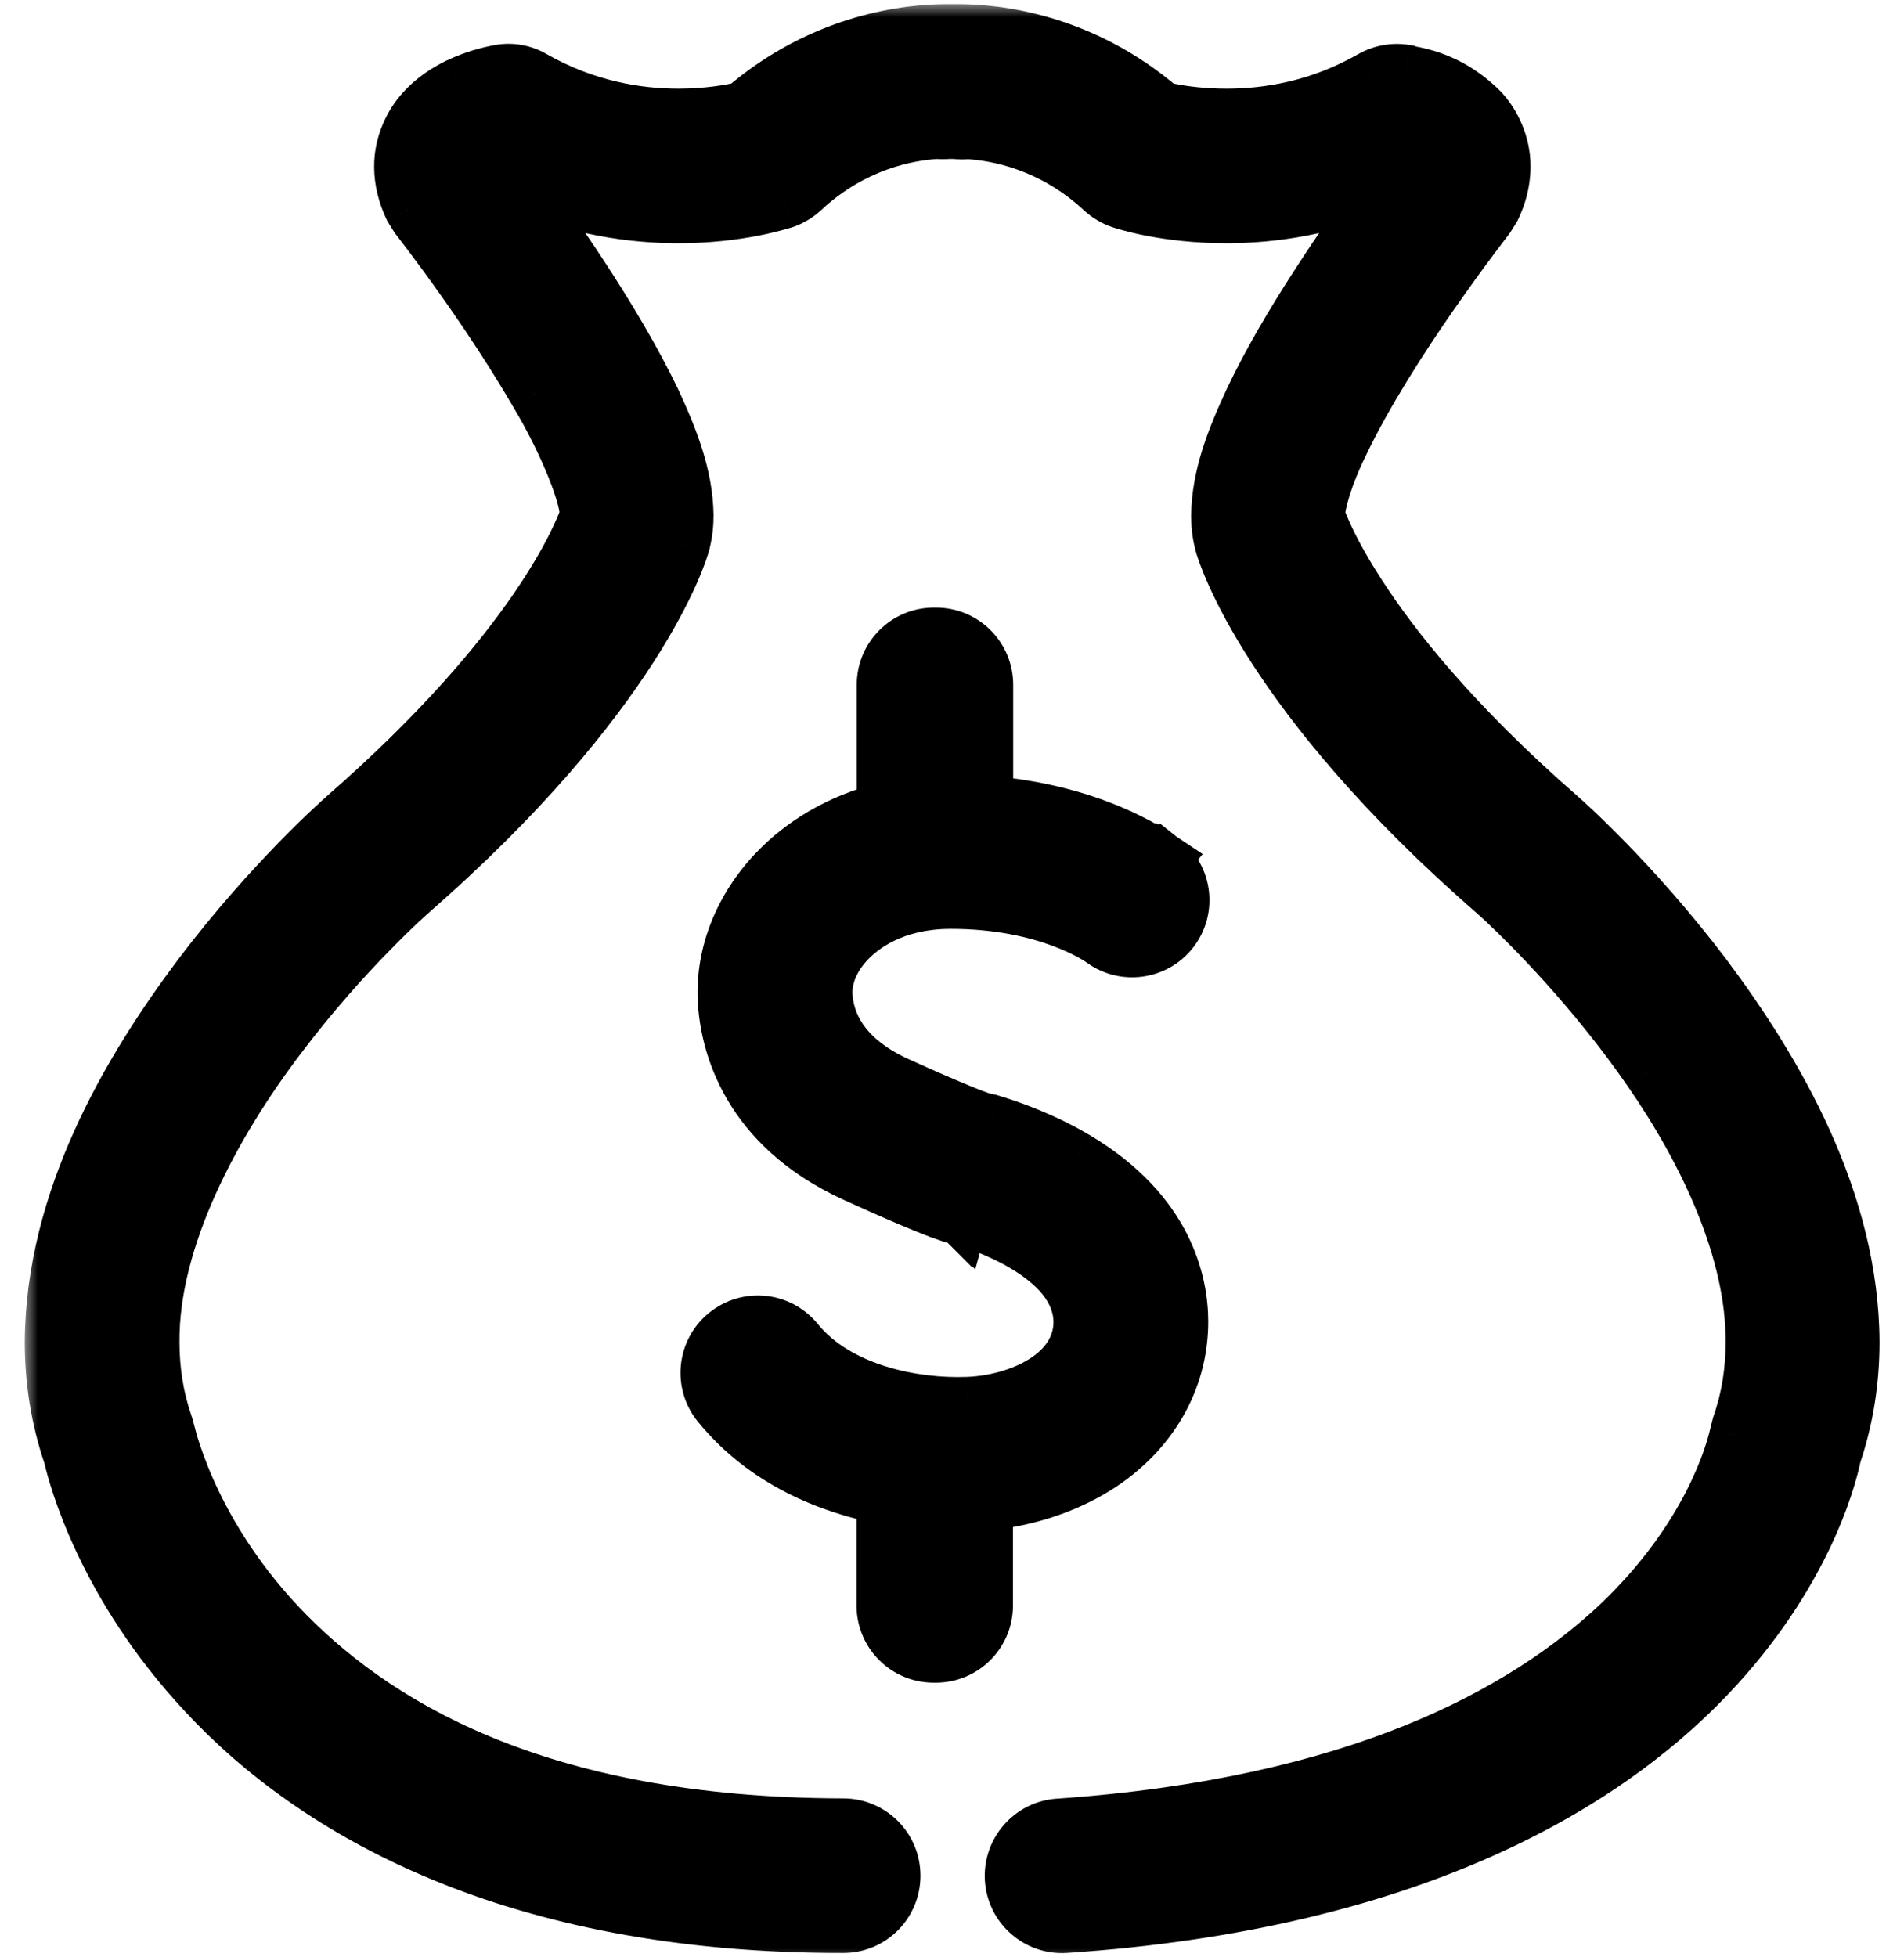 <svg fill="none" height="74" viewBox="0 0 72 74" width="72" xmlns="http://www.w3.org/2000/svg">
    <mask fill="black" height="74" id="path-1-outside-1_619_3" maskUnits="userSpaceOnUse"
        width="71" x="0.936" y="0.157">
        <rect fill="white" height="74" width="71" x="0.936" y="0.157" />
        <path
            d="M44.017 32.516L43.944 32.468L42.759 34.085L44.017 32.516ZM36.369 46.065L36.417 45.889L36.353 46.065C36.361 46.057 36.361 46.057 36.369 46.065ZM44.689 49.965C44.689 48.531 44.169 45.833 40.685 43.767C39.412 43.014 38.147 42.581 37.482 42.381H37.474C37.458 42.381 37.45 42.373 37.442 42.373C37.338 42.341 37.226 42.317 37.114 42.293C36.906 42.221 36.121 41.941 33.935 40.948C31.797 39.971 31.284 38.586 31.236 37.601C31.204 36.928 31.516 36.199 32.093 35.591C32.614 35.046 33.799 34.125 35.929 34.117C39.62 34.109 41.59 35.519 41.67 35.575C42.495 36.183 43.664 36.039 44.313 35.23C44.977 34.406 44.841 33.188 44.017 32.532L42.751 34.109L42.759 34.101L43.944 32.484C43.528 32.179 41.246 30.634 37.314 30.329V25.893C37.314 24.828 36.457 23.971 35.392 23.971H35.32C34.255 23.971 33.398 24.828 33.398 25.893V30.594C31.717 31.026 30.323 31.867 29.298 32.948C28.001 34.317 27.304 36.055 27.384 37.793C27.464 39.466 28.257 42.597 32.325 44.455C34.736 45.552 35.688 45.905 36.081 46.017C36.225 46.057 36.289 46.065 36.321 46.073L36.577 44.327V44.319L36.321 46.073C36.329 46.073 36.337 46.073 36.345 46.081L36.409 45.905L36.449 45.793L36.369 46.081C36.529 46.129 37.65 46.449 38.723 47.09C39.804 47.73 40.837 48.683 40.837 49.981C40.837 50.966 40.261 51.718 39.444 52.231C38.627 52.743 37.554 53.024 36.569 53.056C34.599 53.128 31.709 52.599 30.147 50.685C29.474 49.861 28.265 49.74 27.44 50.413C26.616 51.086 26.495 52.295 27.168 53.12C28.93 55.282 31.372 56.227 33.39 56.627V60.695C33.39 61.76 34.247 62.617 35.312 62.617H35.384C36.449 62.617 37.306 61.76 37.306 60.695V56.859C38.819 56.715 40.285 56.235 41.478 55.49C43.528 54.201 44.689 52.191 44.689 49.965ZM64.501 36.896C61.778 33.292 59.103 30.946 59.039 30.89L59.031 30.882C54.987 27.359 52.673 24.428 51.384 22.418C50.735 21.417 50.343 20.64 50.119 20.144C50.006 19.895 49.934 19.711 49.894 19.607C49.886 19.583 49.878 19.567 49.87 19.551V19.479C49.846 19.111 50.151 17.997 50.751 16.788C51.624 14.947 53.017 12.768 54.187 11.095C55.356 9.413 56.277 8.244 56.277 8.236L56.501 7.876C56.733 7.395 56.877 6.859 56.877 6.306C56.885 5.449 56.501 4.664 56.06 4.184C54.699 2.799 53.29 2.775 53.138 2.687C52.697 2.614 52.257 2.695 51.864 2.911C49.87 4.056 47.916 4.352 46.379 4.352C45.506 4.352 44.777 4.256 44.281 4.16C44.137 4.136 44.017 4.104 43.92 4.08C40.902 1.485 37.658 1.157 36.233 1.157H35.801C34.375 1.157 31.132 1.485 28.113 4.08C27.657 4.192 26.768 4.352 25.655 4.352C24.117 4.352 22.163 4.048 20.169 2.911C19.785 2.687 19.337 2.606 18.896 2.687C18.792 2.711 18.127 2.807 17.302 3.199C16.886 3.407 16.414 3.688 15.973 4.176C15.533 4.656 15.14 5.441 15.148 6.298C15.148 6.851 15.293 7.387 15.525 7.876L15.749 8.236C15.749 8.236 16.149 8.748 16.774 9.597C17.711 10.87 19.112 12.88 20.257 14.858C21.419 16.788 22.219 18.878 22.155 19.471V19.543C21.963 20.087 20.29 24.516 12.994 30.874L12.986 30.882C12.922 30.938 10.248 33.284 7.525 36.888C4.818 40.499 1.968 45.36 1.936 50.733C1.936 52.159 2.152 53.608 2.64 55.042C2.832 55.874 3.913 59.934 7.733 64.026C11.897 68.511 19.385 72.851 31.885 72.835C32.95 72.835 33.807 71.978 33.807 70.913C33.807 69.848 32.95 68.991 31.885 68.991C20.241 68.967 14.035 65.115 10.544 61.408C8.798 59.542 7.749 57.684 7.141 56.307C6.836 55.618 6.644 55.05 6.524 54.673C6.468 54.481 6.428 54.337 6.404 54.249C6.38 54.161 6.38 54.153 6.38 54.153L6.308 53.889C5.947 52.855 5.787 51.815 5.787 50.741C5.755 46.826 8.102 42.485 10.592 39.21C11.825 37.577 13.074 36.199 14.011 35.246C14.476 34.766 14.86 34.398 15.132 34.141C15.397 33.893 15.533 33.781 15.533 33.773L15.525 33.781C24.093 26.31 25.751 20.928 25.847 20.56L25.863 20.496C25.951 20.144 25.983 19.807 25.983 19.479C25.959 17.982 25.414 16.604 24.734 15.131C23.228 12 20.794 8.58 19.553 6.907C21.787 7.908 23.933 8.196 25.647 8.196C27.969 8.196 29.523 7.675 29.667 7.635C29.923 7.547 30.163 7.403 30.363 7.219C32.269 5.441 34.343 5.073 35.432 5.009C35.576 5.025 35.728 5.025 35.881 5.009C35.897 5.009 35.937 5.001 36.017 5.001C36.049 5.001 36.073 5.001 36.097 5.009C36.129 5.009 36.145 5.009 36.153 5.017C36.305 5.033 36.457 5.033 36.601 5.017C37.69 5.081 39.764 5.449 41.67 7.219C41.87 7.403 42.111 7.547 42.367 7.635C42.503 7.683 44.057 8.196 46.379 8.196C48.085 8.196 50.231 7.908 52.465 6.907C51.792 7.812 50.775 9.229 49.75 10.822C48.869 12.184 47.98 13.681 47.292 15.139C46.611 16.612 46.067 17.982 46.043 19.487C46.043 19.815 46.075 20.152 46.163 20.504L46.179 20.568C46.275 20.928 47.932 26.318 56.525 33.789L56.517 33.781C56.517 33.781 56.645 33.893 56.917 34.149C57.846 35.022 60.248 37.416 62.37 40.491C64.501 43.566 66.278 47.322 66.254 50.749C66.254 51.822 66.094 52.864 65.734 53.897L65.654 54.217L65.638 54.281C65.51 54.833 64.669 58.101 61.161 61.416C57.622 64.723 51.376 68.215 40.029 68.999C38.972 69.071 38.171 69.992 38.243 71.049C38.315 72.106 39.236 72.907 40.293 72.835C53.121 71.97 60.505 67.67 64.581 63.41C68.256 59.566 69.209 55.882 69.385 55.018C69.866 53.592 70.074 52.151 70.074 50.741C70.05 45.368 67.199 40.507 64.501 36.896Z" />
    </mask>
    <path
        d="M44.017 32.516L43.944 32.468L42.759 34.085L44.017 32.516ZM36.369 46.065L36.417 45.889L36.353 46.065C36.361 46.057 36.361 46.057 36.369 46.065ZM44.689 49.965C44.689 48.531 44.169 45.833 40.685 43.767C39.412 43.014 38.147 42.581 37.482 42.381H37.474C37.458 42.381 37.45 42.373 37.442 42.373C37.338 42.341 37.226 42.317 37.114 42.293C36.906 42.221 36.121 41.941 33.935 40.948C31.797 39.971 31.284 38.586 31.236 37.601C31.204 36.928 31.516 36.199 32.093 35.591C32.614 35.046 33.799 34.125 35.929 34.117C39.62 34.109 41.59 35.519 41.67 35.575C42.495 36.183 43.664 36.039 44.313 35.23C44.977 34.406 44.841 33.188 44.017 32.532L42.751 34.109L42.759 34.101L43.944 32.484C43.528 32.179 41.246 30.634 37.314 30.329V25.893C37.314 24.828 36.457 23.971 35.392 23.971H35.32C34.255 23.971 33.398 24.828 33.398 25.893V30.594C31.717 31.026 30.323 31.867 29.298 32.948C28.001 34.317 27.304 36.055 27.384 37.793C27.464 39.466 28.257 42.597 32.325 44.455C34.736 45.552 35.688 45.905 36.081 46.017C36.225 46.057 36.289 46.065 36.321 46.073L36.577 44.327V44.319L36.321 46.073C36.329 46.073 36.337 46.073 36.345 46.081L36.409 45.905L36.449 45.793L36.369 46.081C36.529 46.129 37.65 46.449 38.723 47.09C39.804 47.73 40.837 48.683 40.837 49.981C40.837 50.966 40.261 51.718 39.444 52.231C38.627 52.743 37.554 53.024 36.569 53.056C34.599 53.128 31.709 52.599 30.147 50.685C29.474 49.861 28.265 49.74 27.44 50.413C26.616 51.086 26.495 52.295 27.168 53.12C28.93 55.282 31.372 56.227 33.39 56.627V60.695C33.39 61.76 34.247 62.617 35.312 62.617H35.384C36.449 62.617 37.306 61.76 37.306 60.695V56.859C38.819 56.715 40.285 56.235 41.478 55.49C43.528 54.201 44.689 52.191 44.689 49.965ZM64.501 36.896C61.778 33.292 59.103 30.946 59.039 30.89L59.031 30.882C54.987 27.359 52.673 24.428 51.384 22.418C50.735 21.417 50.343 20.64 50.119 20.144C50.006 19.895 49.934 19.711 49.894 19.607C49.886 19.583 49.878 19.567 49.87 19.551V19.479C49.846 19.111 50.151 17.997 50.751 16.788C51.624 14.947 53.017 12.768 54.187 11.095C55.356 9.413 56.277 8.244 56.277 8.236L56.501 7.876C56.733 7.395 56.877 6.859 56.877 6.306C56.885 5.449 56.501 4.664 56.06 4.184C54.699 2.799 53.29 2.775 53.138 2.687C52.697 2.614 52.257 2.695 51.864 2.911C49.87 4.056 47.916 4.352 46.379 4.352C45.506 4.352 44.777 4.256 44.281 4.16C44.137 4.136 44.017 4.104 43.92 4.08C40.902 1.485 37.658 1.157 36.233 1.157H35.801C34.375 1.157 31.132 1.485 28.113 4.08C27.657 4.192 26.768 4.352 25.655 4.352C24.117 4.352 22.163 4.048 20.169 2.911C19.785 2.687 19.337 2.606 18.896 2.687C18.792 2.711 18.127 2.807 17.302 3.199C16.886 3.407 16.414 3.688 15.973 4.176C15.533 4.656 15.14 5.441 15.148 6.298C15.148 6.851 15.293 7.387 15.525 7.876L15.749 8.236C15.749 8.236 16.149 8.748 16.774 9.597C17.711 10.87 19.112 12.88 20.257 14.858C21.419 16.788 22.219 18.878 22.155 19.471V19.543C21.963 20.087 20.29 24.516 12.994 30.874L12.986 30.882C12.922 30.938 10.248 33.284 7.525 36.888C4.818 40.499 1.968 45.36 1.936 50.733C1.936 52.159 2.152 53.608 2.64 55.042C2.832 55.874 3.913 59.934 7.733 64.026C11.897 68.511 19.385 72.851 31.885 72.835C32.95 72.835 33.807 71.978 33.807 70.913C33.807 69.848 32.95 68.991 31.885 68.991C20.241 68.967 14.035 65.115 10.544 61.408C8.798 59.542 7.749 57.684 7.141 56.307C6.836 55.618 6.644 55.05 6.524 54.673C6.468 54.481 6.428 54.337 6.404 54.249C6.38 54.161 6.38 54.153 6.38 54.153L6.308 53.889C5.947 52.855 5.787 51.815 5.787 50.741C5.755 46.826 8.102 42.485 10.592 39.21C11.825 37.577 13.074 36.199 14.011 35.246C14.476 34.766 14.86 34.398 15.132 34.141C15.397 33.893 15.533 33.781 15.533 33.773L15.525 33.781C24.093 26.31 25.751 20.928 25.847 20.56L25.863 20.496C25.951 20.144 25.983 19.807 25.983 19.479C25.959 17.982 25.414 16.604 24.734 15.131C23.228 12 20.794 8.58 19.553 6.907C21.787 7.908 23.933 8.196 25.647 8.196C27.969 8.196 29.523 7.675 29.667 7.635C29.923 7.547 30.163 7.403 30.363 7.219C32.269 5.441 34.343 5.073 35.432 5.009C35.576 5.025 35.728 5.025 35.881 5.009C35.897 5.009 35.937 5.001 36.017 5.001C36.049 5.001 36.073 5.001 36.097 5.009C36.129 5.009 36.145 5.009 36.153 5.017C36.305 5.033 36.457 5.033 36.601 5.017C37.69 5.081 39.764 5.449 41.67 7.219C41.87 7.403 42.111 7.547 42.367 7.635C42.503 7.683 44.057 8.196 46.379 8.196C48.085 8.196 50.231 7.908 52.465 6.907C51.792 7.812 50.775 9.229 49.75 10.822C48.869 12.184 47.98 13.681 47.292 15.139C46.611 16.612 46.067 17.982 46.043 19.487C46.043 19.815 46.075 20.152 46.163 20.504L46.179 20.568C46.275 20.928 47.932 26.318 56.525 33.789L56.517 33.781C56.517 33.781 56.645 33.893 56.917 34.149C57.846 35.022 60.248 37.416 62.37 40.491C64.501 43.566 66.278 47.322 66.254 50.749C66.254 51.822 66.094 52.864 65.734 53.897L65.654 54.217L65.638 54.281C65.51 54.833 64.669 58.101 61.161 61.416C57.622 64.723 51.376 68.215 40.029 68.999C38.972 69.071 38.171 69.992 38.243 71.049C38.315 72.106 39.236 72.907 40.293 72.835C53.121 71.97 60.505 67.67 64.581 63.41C68.256 59.566 69.209 55.882 69.385 55.018C69.866 53.592 70.074 52.151 70.074 50.741C70.05 45.368 67.199 40.507 64.501 36.896Z"
        fill="black" />
    <path
        d="M44.017 32.516L44.797 33.141L45.479 32.289L44.571 31.684L44.017 32.516ZM43.944 32.468L44.499 31.636L43.703 31.105L43.138 31.877L43.944 32.468ZM42.759 34.085L41.953 33.494L43.54 34.71L42.759 34.085ZM36.369 46.065L35.662 46.772L36.88 47.99L37.334 46.328L36.369 46.065ZM36.417 45.889L37.382 46.152L35.477 45.547L36.417 45.889ZM36.353 46.065L35.413 45.723L37.06 46.772L36.353 46.065ZM40.685 43.767L41.196 42.907L41.194 42.906L40.685 43.767ZM37.482 42.381L37.771 41.424L37.63 41.381H37.482V42.381ZM37.442 42.373L37.148 43.329L37.292 43.373H37.442V42.373ZM37.114 42.293L36.787 43.238L36.844 43.258L36.904 43.271L37.114 42.293ZM33.935 40.948L33.519 41.857L33.521 41.858L33.935 40.948ZM31.236 37.601L30.237 37.648L30.237 37.649L31.236 37.601ZM32.093 35.591L31.37 34.9L31.367 34.903L32.093 35.591ZM35.929 34.117L35.926 33.117L35.925 33.117L35.929 34.117ZM41.67 35.575L42.264 34.77L42.254 34.763L42.244 34.755L41.67 35.575ZM44.313 35.23L43.534 34.603L43.533 34.605L44.313 35.23ZM44.017 32.532L44.639 31.749L43.86 31.129L43.236 31.906L44.017 32.532ZM42.751 34.109L41.971 33.483L43.458 34.816L42.751 34.109ZM42.759 34.101L43.466 34.808L43.521 34.754L43.566 34.692L42.759 34.101ZM43.944 32.484L44.751 33.075L45.343 32.267L44.535 31.676L43.944 32.484ZM37.314 30.329H36.314V31.255L37.237 31.326L37.314 30.329ZM33.398 30.594L33.647 31.562L34.398 31.369V30.594H33.398ZM29.298 32.948L28.573 32.26L28.572 32.26L29.298 32.948ZM27.384 37.793L26.385 37.839L26.386 37.841L27.384 37.793ZM32.325 44.455L31.91 45.365L31.911 45.365L32.325 44.455ZM36.081 46.017L35.806 46.978L35.813 46.98L36.081 46.017ZM36.321 46.073L36.079 47.043L36.198 47.073H36.321V46.073ZM36.577 44.327L37.567 44.472L37.577 44.4V44.327H36.577ZM36.577 44.319H37.577L35.588 44.175L36.577 44.319ZM36.345 46.081L35.638 46.788L36.748 47.898L37.285 46.423L36.345 46.081ZM36.409 45.905L37.349 46.246L37.351 46.241L36.409 45.905ZM36.449 45.793L37.413 46.06L35.508 45.456L36.449 45.793ZM36.369 46.081L35.406 45.813L35.143 46.757L36.082 47.039L36.369 46.081ZM38.723 47.09L38.211 47.949L38.214 47.95L38.723 47.09ZM36.569 53.056L36.537 52.056L36.533 52.056L36.569 53.056ZM30.147 50.685L29.372 51.317L29.372 51.318L30.147 50.685ZM27.168 53.12L27.943 52.488L27.943 52.488L27.168 53.12ZM33.39 56.627H34.39V55.806L33.585 55.646L33.39 56.627ZM37.306 56.859L37.211 55.864L36.306 55.95V56.859H37.306ZM41.478 55.49L42.008 56.338L42.011 56.337L41.478 55.49ZM64.501 36.896L65.302 36.297L65.299 36.293L64.501 36.896ZM59.039 30.89L58.332 31.597L58.356 31.621L58.381 31.643L59.039 30.89ZM59.031 30.882L59.738 30.175L59.714 30.151L59.688 30.128L59.031 30.882ZM51.384 22.418L52.225 21.878L52.223 21.874L51.384 22.418ZM50.118 20.144L51.03 19.732L50.118 20.144ZM49.894 19.607L48.946 19.923L48.953 19.945L48.961 19.966L49.894 19.607ZM49.87 19.551H48.87V19.787L48.976 19.998L49.87 19.551ZM49.87 19.479H50.87V19.446L50.868 19.414L49.87 19.479ZM50.751 16.788L51.647 17.233L51.651 17.225L51.655 17.216L50.751 16.788ZM54.187 11.095L55.006 11.667L55.008 11.666L54.187 11.095ZM56.277 8.236L55.428 7.708L55.277 7.95V8.236H56.277ZM56.501 7.876L57.35 8.404L57.378 8.359L57.401 8.311L56.501 7.876ZM56.877 6.306L55.877 6.297V6.306H56.877ZM56.06 4.184L56.797 3.508L56.786 3.495L56.774 3.483L56.06 4.184ZM53.138 2.687L53.639 1.821L53.48 1.729L53.299 1.7L53.138 2.687ZM51.864 2.911L51.382 2.035L51.374 2.039L51.366 2.044L51.864 2.911ZM44.281 4.16L44.471 3.178L44.458 3.176L44.445 3.174L44.281 4.16ZM43.92 4.08L43.269 4.838L43.448 4.993L43.678 5.05L43.92 4.08ZM28.113 4.08L28.352 5.051L28.584 4.994L28.765 4.838L28.113 4.08ZM20.169 2.911L19.665 3.775L19.674 3.779L20.169 2.911ZM18.896 2.687L18.717 1.703L18.694 1.707L18.671 1.712L18.896 2.687ZM17.302 3.199L16.873 2.296L16.864 2.3L16.855 2.305L17.302 3.199ZM15.973 4.176L16.71 4.852L16.716 4.846L15.973 4.176ZM15.148 6.298H16.148L16.148 6.289L15.148 6.298ZM15.525 7.876L14.622 8.305L14.646 8.356L14.676 8.404L15.525 7.876ZM15.749 8.236L14.9 8.764L14.928 8.81L14.961 8.852L15.749 8.236ZM16.774 9.597L15.969 10.19L16.774 9.597ZM20.257 14.858L19.392 15.359L19.396 15.367L19.401 15.374L20.257 14.858ZM22.155 19.471L21.161 19.363L21.155 19.417V19.471H22.155ZM22.155 19.543L23.098 19.876L23.155 19.714V19.543H22.155ZM12.994 30.874L12.337 30.12L12.312 30.143L12.287 30.167L12.994 30.874ZM12.986 30.882L13.645 31.635L13.67 31.613L13.693 31.589L12.986 30.882ZM7.525 36.888L6.727 36.285L6.725 36.288L7.525 36.888ZM1.936 50.733L0.936 50.727V50.733H1.936ZM2.64 55.042L3.615 54.817L3.603 54.767L3.587 54.719L2.64 55.042ZM7.733 64.026L8.466 63.346L8.464 63.344L7.733 64.026ZM31.885 72.835V71.835H31.884L31.885 72.835ZM31.885 68.991L31.883 69.991H31.885V68.991ZM10.544 61.408L9.814 62.091L9.816 62.093L10.544 61.408ZM6.524 54.673L5.564 54.953L5.568 54.965L5.571 54.977L6.524 54.673ZM6.38 54.153L7.38 54.153L7.38 54.019L7.345 53.89L6.38 54.153ZM6.308 53.889L7.273 53.625L7.263 53.592L7.252 53.559L6.308 53.889ZM5.787 50.741H6.787L6.787 50.733L5.787 50.741ZM10.592 39.21L11.388 39.816L11.39 39.813L10.592 39.21ZM14.011 35.246L14.724 35.947L14.73 35.941L14.011 35.246ZM15.132 34.141L14.448 33.412L14.447 33.413L15.132 34.141ZM15.533 33.773H16.533V31.359L14.826 33.066L15.533 33.773ZM15.525 33.781L14.818 33.074L16.182 34.535L15.525 33.781ZM25.847 20.56L26.814 20.812L26.817 20.802L25.847 20.56ZM25.863 20.496L24.893 20.253L24.893 20.253L25.863 20.496ZM25.983 19.479H26.983V19.471L26.983 19.463L25.983 19.479ZM24.734 15.131L25.642 14.711L25.638 14.704L25.635 14.697L24.734 15.131ZM19.553 6.907L19.962 5.994L16.471 4.43L18.75 7.502L19.553 6.907ZM29.667 7.635L29.934 8.599L29.963 8.591L29.992 8.581L29.667 7.635ZM30.363 7.219L31.04 7.955L31.045 7.95L30.363 7.219ZM35.432 5.009L35.543 4.015L35.458 4.006L35.373 4.011L35.432 5.009ZM35.881 5.009V4.009H35.828L35.776 4.014L35.881 5.009ZM36.097 5.009L35.781 5.957L35.935 6.009H36.097V5.009ZM36.153 5.017L35.446 5.724L35.696 5.974L36.048 6.011L36.153 5.017ZM36.601 5.017L36.66 4.019L36.575 4.014L36.491 4.023L36.601 5.017ZM41.67 7.219L40.99 7.952L40.993 7.955L41.67 7.219ZM42.367 7.635L42.7 6.692L42.692 6.69L42.367 7.635ZM52.465 6.907L53.267 7.503L55.554 4.427L52.056 5.994L52.465 6.907ZM49.75 10.822L50.59 11.366L50.591 11.363L49.75 10.822ZM47.292 15.139L46.388 14.711L46.384 14.719L47.292 15.139ZM46.043 19.487L45.043 19.471L45.043 19.479V19.487H46.043ZM46.163 20.504L47.133 20.261L47.133 20.261L46.163 20.504ZM46.179 20.568L45.209 20.811L45.211 20.818L45.212 20.826L46.179 20.568ZM56.525 33.789L55.869 34.544L57.232 33.082L56.525 33.789ZM56.517 33.781L57.175 33.028L55.81 34.488L56.517 33.781ZM56.917 34.149L56.232 34.877L56.232 34.878L56.917 34.149ZM62.37 40.491L61.547 41.059L61.548 41.061L62.37 40.491ZM66.254 50.749L65.254 50.742V50.749H66.254ZM65.734 53.897L64.79 53.567L64.775 53.61L64.764 53.654L65.734 53.897ZM65.654 54.217L66.624 54.459L66.624 54.459L65.654 54.217ZM65.638 54.281L64.668 54.038L64.665 54.047L64.663 54.055L65.638 54.281ZM61.161 61.416L61.844 62.147L61.848 62.143L61.161 61.416ZM40.029 68.999L40.097 69.997L40.098 69.997L40.029 68.999ZM40.293 72.835L40.226 71.837L40.225 71.837L40.293 72.835ZM64.581 63.41L65.303 64.101L65.303 64.101L64.581 63.41ZM69.385 55.018L68.438 54.698L68.418 54.757L68.406 54.818L69.385 55.018ZM70.074 50.741H71.074L71.074 50.737L70.074 50.741ZM44.571 31.684L44.499 31.636L43.39 33.3L43.462 33.348L44.571 31.684ZM43.138 31.877L41.953 33.494L43.566 34.676L44.751 33.059L43.138 31.877ZM43.54 34.71L44.797 33.141L43.236 31.89L41.979 33.46L43.54 34.71ZM37.334 46.328L37.382 46.152L35.452 45.626L35.404 45.802L37.334 46.328ZM35.477 45.547L35.413 45.723L37.293 46.407L37.357 46.23L35.477 45.547ZM37.06 46.772C37.08 46.753 37.035 46.799 36.983 46.841C36.936 46.878 36.711 47.059 36.361 47.059C36.011 47.059 35.786 46.878 35.74 46.841C35.687 46.799 35.643 46.753 35.662 46.772L37.076 45.358C37.076 45.358 37.074 45.355 37.072 45.353C37.069 45.351 37.065 45.346 37.059 45.341C37.05 45.332 37.024 45.308 36.989 45.28C36.94 45.24 36.713 45.059 36.361 45.059C36.01 45.059 35.782 45.24 35.733 45.28C35.698 45.308 35.672 45.332 35.663 45.341C35.657 45.346 35.653 45.351 35.651 45.353C35.648 45.355 35.646 45.358 35.646 45.358L37.06 46.772ZM45.689 49.965C45.689 48.254 45.042 45.188 41.196 42.907L40.175 44.627C43.295 46.477 43.689 48.809 43.689 49.965H45.689ZM41.194 42.906C39.824 42.096 38.474 41.636 37.771 41.424L37.194 43.339C37.82 43.527 39 43.932 40.176 44.627L41.194 42.906ZM37.482 41.381H37.474V43.381H37.482V41.381ZM37.474 41.381C37.514 41.381 37.553 41.384 37.592 41.389C37.63 41.393 37.665 41.4 37.697 41.408C37.761 41.423 37.808 41.441 37.827 41.449C37.831 41.451 37.834 41.452 37.835 41.452C37.836 41.452 37.836 41.453 37.835 41.452C37.835 41.452 37.833 41.452 37.832 41.451C37.829 41.45 37.822 41.447 37.815 41.444C37.806 41.441 37.795 41.436 37.781 41.431C37.767 41.427 37.75 41.421 37.729 41.415C37.709 41.409 37.684 41.402 37.656 41.396C37.599 41.384 37.527 41.373 37.442 41.373V43.373C37.359 43.373 37.289 43.363 37.235 43.351C37.208 43.345 37.184 43.339 37.164 43.333C37.145 43.328 37.128 43.322 37.115 43.318C37.103 43.313 37.092 43.309 37.085 43.306C37.078 43.304 37.073 43.301 37.071 43.301C37.07 43.3 37.07 43.3 37.07 43.3C37.07 43.3 37.07 43.3 37.07 43.3C37.07 43.3 37.07 43.3 37.07 43.3C37.071 43.3 37.071 43.3 37.072 43.301C37.073 43.301 37.078 43.303 37.084 43.306C37.107 43.315 37.16 43.336 37.23 43.352C37.265 43.361 37.304 43.368 37.346 43.373C37.387 43.379 37.43 43.381 37.474 43.381V41.381ZM37.736 41.417C37.583 41.37 37.427 41.337 37.323 41.315L36.904 43.271C37.025 43.297 37.093 43.312 37.148 43.329L37.736 41.417ZM37.441 41.348C37.273 41.29 36.519 41.023 34.348 40.037L33.521 41.858C35.723 42.858 36.539 43.152 36.787 43.238L37.441 41.348ZM34.35 40.038C33.42 39.613 32.912 39.132 32.629 38.716C32.347 38.299 32.252 37.891 32.235 37.552L30.237 37.649C30.269 38.295 30.454 39.072 30.974 39.839C31.494 40.606 32.312 41.306 33.519 41.857L34.35 40.038ZM32.235 37.553C32.219 37.218 32.379 36.743 32.819 36.278L31.367 34.903C30.654 35.656 30.189 36.638 30.237 37.648L32.235 37.553ZM32.816 36.282C33.19 35.891 34.128 35.124 35.932 35.117L35.925 33.117C33.469 33.126 32.037 34.202 31.37 34.9L32.816 36.282ZM35.931 35.117C37.646 35.114 38.943 35.439 39.805 35.759C40.237 35.92 40.562 36.08 40.776 36.198C40.987 36.314 41.093 36.391 41.097 36.394L42.244 34.755C42.247 34.758 42.235 34.749 42.229 34.745C42.22 34.739 42.209 34.731 42.195 34.722C42.168 34.703 42.133 34.68 42.09 34.653C42.004 34.598 41.888 34.527 41.742 34.447C41.448 34.285 41.034 34.082 40.502 33.885C39.437 33.488 37.903 33.113 35.926 33.117L35.931 35.117ZM41.077 36.379C42.33 37.304 44.106 37.086 45.093 35.856L43.533 34.605C43.222 34.992 42.66 35.062 42.264 34.77L41.077 36.379ZM45.092 35.858C46.104 34.601 45.898 32.752 44.639 31.749L43.394 33.314C43.785 33.625 43.851 34.21 43.534 34.603L45.092 35.858ZM43.236 31.906L41.971 33.483L43.532 34.735L44.797 33.157L43.236 31.906ZM43.458 34.816L43.466 34.808L42.052 33.394L42.044 33.402L43.458 34.816ZM43.566 34.692L44.751 33.075L43.138 31.893L41.953 33.51L43.566 34.692ZM44.535 31.676C44.015 31.297 41.559 29.655 37.391 29.332L37.237 31.326C40.933 31.613 43.041 33.062 43.355 33.291L44.535 31.676ZM38.314 30.329V25.893H36.314V30.329H38.314ZM38.314 25.893C38.314 24.276 37.01 22.971 35.392 22.971V24.971C35.905 24.971 36.314 25.38 36.314 25.893H38.314ZM35.392 22.971H35.32V24.971H35.392V22.971ZM35.32 22.971C33.703 22.971 32.398 24.276 32.398 25.893H34.398C34.398 25.38 34.807 24.971 35.32 24.971V22.971ZM32.398 25.893V30.594H34.398V25.893H32.398ZM33.149 29.625C31.292 30.103 29.732 31.038 28.573 32.26L30.024 33.636C30.915 32.697 32.141 31.95 33.647 31.562L33.149 29.625ZM28.572 32.26C27.11 33.804 26.291 35.799 26.385 37.839L28.383 37.747C28.317 36.311 28.892 34.831 30.024 33.636L28.572 32.26ZM26.386 37.841C26.478 39.781 27.413 43.312 31.91 45.365L32.741 43.546C29.101 41.883 28.451 39.152 28.383 37.745L26.386 37.841ZM31.911 45.365C34.317 46.461 35.333 46.843 35.806 46.978L36.356 45.055C36.044 44.966 35.154 44.644 32.739 43.545L31.911 45.365ZM35.813 46.98C35.907 47.006 35.979 47.023 36.037 47.035C36.064 47.041 36.087 47.046 36.098 47.048C36.117 47.051 36.1 47.048 36.079 47.043L36.564 45.103C36.526 45.093 36.49 45.086 36.483 45.085C36.468 45.082 36.46 45.081 36.449 45.078C36.431 45.074 36.399 45.067 36.349 45.053L35.813 46.98ZM37.31 46.218L37.567 44.472L35.588 44.182L35.332 45.928L37.31 46.218ZM37.577 44.327V44.319H35.577V44.327H37.577ZM35.588 44.175L35.332 45.928L37.311 46.217L37.567 44.464L35.588 44.175ZM36.321 47.073C36.343 47.073 36.225 47.078 36.09 47.044C35.922 47.002 35.765 46.915 35.638 46.788L37.052 45.374C36.733 45.055 36.344 45.073 36.321 45.073V47.073ZM37.285 46.423L37.349 46.246L35.469 45.563L35.405 45.739L37.285 46.423ZM37.351 46.241L37.391 46.129L35.508 45.456L35.467 45.568L37.351 46.241ZM35.486 45.525L35.406 45.813L37.333 46.349L37.413 46.06L35.486 45.525ZM36.082 47.039C36.239 47.086 37.254 47.377 38.211 47.949L39.236 46.231C38.047 45.521 36.819 45.172 36.657 45.123L36.082 47.039ZM38.214 47.95C39.244 48.561 39.837 49.255 39.837 49.981H41.837C41.837 48.111 40.364 46.9 39.233 46.23L38.214 47.95ZM39.837 49.981C39.837 50.515 39.542 50.989 38.913 51.384L39.976 53.078C40.98 52.448 41.837 51.417 41.837 49.981H39.837ZM38.913 51.384C38.272 51.786 37.379 52.029 36.537 52.056L36.602 54.055C37.73 54.019 38.983 53.701 39.976 53.078L38.913 51.384ZM36.533 52.056C35.644 52.089 34.543 51.984 33.502 51.66C32.458 51.335 31.54 50.811 30.922 50.053L29.372 51.318C30.315 52.473 31.624 53.17 32.908 53.57C34.195 53.971 35.525 54.095 36.606 54.055L36.533 52.056ZM30.922 50.053C29.899 48.798 28.059 48.618 26.808 49.638L28.072 51.188C28.471 50.863 29.05 50.923 29.372 51.317L30.922 50.053ZM26.808 49.638C25.554 50.661 25.373 52.501 26.393 53.752L27.943 52.488C27.618 52.089 27.678 51.51 28.072 51.188L26.808 49.638ZM26.393 53.751C28.356 56.16 31.051 57.182 33.196 57.608L33.585 55.646C31.694 55.271 29.504 54.403 27.943 52.488L26.393 53.751ZM32.39 56.627V60.695H34.39V56.627H32.39ZM32.39 60.695C32.39 62.312 33.695 63.617 35.312 63.617V61.617C34.799 61.617 34.39 61.208 34.39 60.695H32.39ZM35.312 63.617H35.384V61.617H35.312V63.617ZM35.384 63.617C37.002 63.617 38.306 62.312 38.306 60.695H36.306C36.306 61.208 35.897 61.617 35.384 61.617V63.617ZM38.306 60.695V56.859H36.306V60.695H38.306ZM37.401 57.855C39.056 57.697 40.672 57.172 42.008 56.338L40.949 54.642C39.898 55.298 38.584 55.733 37.211 55.864L37.401 57.855ZM42.011 56.337C44.324 54.882 45.689 52.566 45.689 49.965H43.689C43.689 51.816 42.732 53.52 40.946 54.644L42.011 56.337ZM65.299 36.293C62.518 32.613 59.788 30.216 59.698 30.137L58.381 31.643C58.419 31.676 61.038 33.971 63.703 37.499L65.299 36.293ZM59.746 30.183L59.738 30.175L58.324 31.589L58.332 31.597L59.746 30.183ZM59.688 30.128C55.709 26.661 53.459 23.801 52.225 21.878L50.542 22.958C51.887 25.054 54.265 28.056 58.374 31.636L59.688 30.128ZM52.223 21.874C51.603 20.917 51.234 20.185 51.03 19.732L49.207 20.555C49.451 21.095 49.867 21.916 50.545 22.962L52.223 21.874ZM51.03 19.732C50.928 19.507 50.864 19.342 50.828 19.248L48.961 19.966C49.005 20.08 49.084 20.283 49.207 20.555L51.03 19.732ZM50.843 19.291C50.811 19.195 50.776 19.126 50.765 19.104L48.976 19.998C48.981 20.008 48.975 19.997 48.968 19.982C48.961 19.964 48.953 19.944 48.946 19.923L50.843 19.291ZM50.87 19.551V19.479H48.87V19.551H50.87ZM50.868 19.414C50.871 19.454 50.864 19.418 50.894 19.267C50.92 19.135 50.965 18.959 51.031 18.746C51.163 18.322 51.37 17.791 51.647 17.233L49.856 16.343C49.532 16.995 49.286 17.625 49.122 18.151C49.04 18.415 48.975 18.662 48.932 18.88C48.893 19.078 48.858 19.319 48.872 19.544L50.868 19.414ZM51.655 17.216C52.492 15.45 53.848 13.325 55.006 11.667L53.367 10.522C52.187 12.211 50.756 14.443 49.847 16.36L51.655 17.216ZM55.008 11.666C55.584 10.836 56.1 10.133 56.471 9.636C56.657 9.388 56.806 9.192 56.909 9.056C56.959 8.991 57.003 8.934 57.03 8.898C57.044 8.88 57.057 8.863 57.067 8.849C57.072 8.843 57.08 8.832 57.089 8.82C57.092 8.815 57.103 8.8 57.115 8.781C57.12 8.773 57.135 8.75 57.153 8.718C57.161 8.703 57.179 8.669 57.198 8.624C57.199 8.621 57.277 8.456 57.277 8.236H55.277C55.277 8.016 55.354 7.851 55.355 7.848C55.374 7.803 55.392 7.769 55.4 7.755C55.417 7.723 55.432 7.7 55.437 7.693C55.448 7.675 55.458 7.662 55.459 7.66C55.464 7.653 55.467 7.649 55.465 7.653C55.461 7.658 55.453 7.668 55.44 7.686C55.411 7.723 55.374 7.771 55.32 7.843C55.214 7.981 55.06 8.184 54.869 8.439C54.488 8.949 53.958 9.672 53.365 10.524L55.008 11.666ZM57.126 8.764L57.35 8.404L55.652 7.347L55.428 7.708L57.126 8.764ZM57.401 8.311C57.688 7.717 57.877 7.032 57.877 6.306H55.877C55.877 6.685 55.778 7.074 55.6 7.44L57.401 8.311ZM57.877 6.315C57.888 5.17 57.384 4.148 56.797 3.508L55.323 4.86C55.618 5.181 55.883 5.729 55.877 6.297L57.877 6.315ZM56.774 3.483C55.968 2.664 55.137 2.237 54.477 2.005C54.149 1.89 53.869 1.825 53.67 1.784C53.523 1.753 53.543 1.759 53.458 1.741C53.436 1.736 53.438 1.736 53.451 1.74C53.459 1.742 53.478 1.748 53.505 1.758C53.528 1.766 53.578 1.786 53.639 1.821L52.636 3.552C52.76 3.623 52.875 3.656 52.909 3.665C52.961 3.68 53.01 3.691 53.044 3.698C53.07 3.703 53.236 3.736 53.264 3.742C53.414 3.773 53.6 3.817 53.814 3.892C54.237 4.041 54.791 4.319 55.347 4.885L56.774 3.483ZM53.299 1.7C52.63 1.59 51.964 1.714 51.382 2.035L52.347 3.787C52.549 3.675 52.764 3.639 52.976 3.673L53.299 1.7ZM51.366 2.044C49.559 3.082 47.787 3.352 46.379 3.352V5.352C48.046 5.352 50.182 5.03 52.362 3.778L51.366 2.044ZM46.379 3.352C45.578 3.352 44.913 3.264 44.471 3.178L44.091 5.142C44.642 5.248 45.434 5.352 46.379 5.352V3.352ZM44.445 3.174C44.35 3.158 44.274 3.138 44.163 3.11L43.678 5.05C43.759 5.07 43.924 5.114 44.117 5.146L44.445 3.174ZM44.572 3.321C41.307 0.515 37.796 0.157 36.233 0.157V2.157C37.521 2.157 40.496 2.455 43.269 4.838L44.572 3.321ZM36.233 0.157H35.801V2.157H36.233V0.157ZM35.801 0.157C34.238 0.157 30.726 0.515 27.461 3.321L28.765 4.838C31.538 2.455 34.512 2.157 35.801 2.157V0.157ZM27.875 3.109C27.485 3.204 26.677 3.352 25.655 3.352V5.352C26.859 5.352 27.828 5.18 28.352 5.051L27.875 3.109ZM25.655 3.352C24.249 3.352 22.475 3.075 20.665 2.042L19.674 3.779C21.851 5.021 23.985 5.352 25.655 5.352V3.352ZM20.673 2.047C20.084 1.703 19.393 1.58 18.717 1.703L19.075 3.67C19.28 3.633 19.486 3.67 19.666 3.775L20.673 2.047ZM18.671 1.712C18.724 1.7 18.396 1.762 18.109 1.839C17.781 1.928 17.35 2.069 16.873 2.296L17.732 4.102C18.433 3.769 18.962 3.698 19.121 3.661L18.671 1.712ZM16.855 2.305C16.383 2.541 15.788 2.888 15.231 3.506L16.716 4.846C17.04 4.487 17.39 4.274 17.75 4.093L16.855 2.305ZM15.236 3.5C14.655 4.134 14.138 5.155 14.149 6.307L16.148 6.289C16.143 5.727 16.411 5.179 16.71 4.852L15.236 3.5ZM14.148 6.298C14.148 7.025 14.338 7.707 14.622 8.305L16.428 7.446C16.247 7.067 16.148 6.677 16.148 6.298H14.148ZM14.676 8.404L14.9 8.764L16.598 7.708L16.374 7.347L14.676 8.404ZM15.749 8.236C14.961 8.852 14.961 8.852 14.961 8.852C14.961 8.852 14.961 8.852 14.961 8.852C14.961 8.852 14.961 8.852 14.961 8.852C14.961 8.852 14.961 8.852 14.961 8.852C14.961 8.852 14.961 8.852 14.962 8.853C14.962 8.853 14.963 8.855 14.965 8.856C14.967 8.86 14.972 8.865 14.978 8.873C14.989 8.888 15.007 8.91 15.03 8.94C15.075 9 15.144 9.088 15.231 9.204C15.407 9.434 15.66 9.77 15.969 10.19L17.579 9.005C17.264 8.575 17.004 8.231 16.823 7.993C16.733 7.874 16.662 7.781 16.613 7.718C16.589 7.687 16.57 7.663 16.557 7.646C16.551 7.638 16.546 7.632 16.543 7.627C16.541 7.625 16.54 7.624 16.539 7.622C16.538 7.622 16.538 7.621 16.538 7.621C16.537 7.621 16.537 7.621 16.537 7.621C16.537 7.62 16.537 7.62 16.537 7.62C16.537 7.62 16.537 7.62 16.537 7.62C16.537 7.62 16.537 7.62 15.749 8.236ZM15.969 10.19C16.894 11.448 18.272 13.425 19.392 15.359L21.123 14.357C19.952 12.335 18.527 10.293 17.579 9.005L15.969 10.19ZM19.401 15.374C19.954 16.293 20.421 17.251 20.738 18.04C20.897 18.435 21.013 18.773 21.084 19.034C21.167 19.337 21.155 19.419 21.161 19.363L23.149 19.578C23.188 19.227 23.1 18.825 23.014 18.509C22.916 18.151 22.772 17.735 22.593 17.293C22.236 16.406 21.722 15.353 21.114 14.343L19.401 15.374ZM21.155 19.471V19.543H23.155V19.471H21.155ZM21.212 19.21C21.08 19.585 19.508 23.87 12.337 30.12L13.651 31.628C21.071 25.162 22.846 20.59 23.098 19.876L21.212 19.21ZM12.287 30.167L12.279 30.175L13.693 31.589L13.701 31.581L12.287 30.167ZM12.328 30.13C12.238 30.208 9.507 32.605 6.727 36.285L8.323 37.491C10.988 33.963 13.607 31.668 13.645 31.635L12.328 30.13ZM6.725 36.288C3.986 39.943 0.97 45.022 0.936 50.727L2.936 50.739C2.966 45.699 5.651 41.056 8.325 37.488L6.725 36.288ZM0.936 50.733C0.936 52.261 1.167 53.82 1.694 55.364L3.587 54.719C3.136 53.397 2.936 52.057 2.936 50.733H0.936ZM1.666 55.267C1.882 56.202 3.022 60.445 7.002 64.709L8.464 63.344C4.805 59.424 3.783 55.547 3.615 54.817L1.666 55.267ZM7 64.707C11.37 69.413 19.132 73.851 31.886 73.835L31.884 71.835C19.637 71.851 12.424 67.609 8.466 63.346L7 64.707ZM31.885 73.835C33.502 73.835 34.807 72.53 34.807 70.913H32.807C32.807 71.426 32.398 71.835 31.885 71.835V73.835ZM34.807 70.913C34.807 69.296 33.502 67.991 31.885 67.991V69.991C32.398 69.991 32.807 70.4 32.807 70.913H34.807ZM31.887 67.991C20.496 67.968 14.56 64.214 11.272 60.722L9.816 62.093C13.511 66.017 19.987 69.967 31.883 69.991L31.887 67.991ZM11.274 60.725C9.618 58.955 8.627 57.197 8.055 55.903L6.226 56.711C6.871 58.172 7.978 60.129 9.814 62.091L11.274 60.725ZM8.055 55.903C7.771 55.258 7.591 54.726 7.477 54.369L5.571 54.977C5.698 55.373 5.902 55.978 6.226 56.711L8.055 55.903ZM7.484 54.393C7.43 54.207 7.391 54.069 7.369 53.986L5.439 54.512C5.465 54.605 5.506 54.755 5.564 54.953L7.484 54.393ZM7.369 53.986C7.358 53.947 7.356 53.937 7.357 53.943C7.358 53.945 7.361 53.96 7.365 53.982C7.367 53.993 7.37 54.011 7.373 54.034C7.374 54.046 7.376 54.062 7.377 54.08C7.378 54.089 7.379 54.1 7.379 54.112C7.379 54.118 7.38 54.124 7.38 54.131C7.38 54.134 7.38 54.138 7.38 54.142C7.38 54.143 7.38 54.145 7.38 54.147C7.38 54.148 7.38 54.15 7.38 54.15C7.38 54.151 7.38 54.153 6.38 54.153C5.38 54.153 5.38 54.154 5.38 54.156C5.38 54.156 5.38 54.157 5.38 54.158C5.38 54.16 5.38 54.162 5.38 54.164C5.38 54.168 5.38 54.171 5.38 54.175C5.38 54.181 5.38 54.188 5.381 54.194C5.381 54.206 5.382 54.216 5.383 54.226C5.384 54.244 5.386 54.26 5.387 54.272C5.39 54.296 5.393 54.316 5.395 54.329C5.4 54.355 5.405 54.377 5.408 54.393C5.416 54.424 5.426 54.463 5.439 54.512L7.369 53.986ZM7.345 53.89L7.273 53.625L5.343 54.152L5.415 54.416L7.345 53.89ZM7.252 53.559C6.932 52.64 6.787 51.712 6.787 50.741H4.787C4.787 51.917 4.963 53.071 5.364 54.218L7.252 53.559ZM6.787 50.733C6.758 47.161 8.931 43.046 11.388 39.815L9.796 38.605C7.272 41.925 4.752 46.49 4.787 50.75L6.787 50.733ZM11.39 39.813C12.592 38.22 13.812 36.876 14.724 35.947L13.298 34.545C12.337 35.523 11.058 36.933 9.794 38.608L11.39 39.813ZM14.73 35.941C15.18 35.476 15.553 35.119 15.818 34.869L14.447 33.413C14.168 33.676 13.771 34.056 13.292 34.551L14.73 35.941ZM15.817 34.87C15.941 34.754 16.035 34.669 16.099 34.612C16.128 34.586 16.161 34.556 16.184 34.535C16.194 34.526 16.216 34.505 16.24 34.481C16.25 34.472 16.279 34.442 16.311 34.402C16.326 34.383 16.36 34.339 16.396 34.279C16.414 34.248 16.442 34.195 16.468 34.126C16.492 34.065 16.533 33.938 16.533 33.773H14.533C14.533 33.608 14.574 33.482 14.597 33.42C14.623 33.352 14.651 33.3 14.669 33.269C14.704 33.209 14.738 33.167 14.752 33.149C14.782 33.112 14.808 33.086 14.813 33.08C14.828 33.065 14.838 33.056 14.831 33.062C14.82 33.072 14.803 33.088 14.765 33.122C14.695 33.185 14.588 33.281 14.448 33.412L15.817 34.87ZM14.826 33.066L14.818 33.074L16.232 34.488L16.24 34.48L14.826 33.066ZM16.182 34.535C24.883 26.948 26.662 21.398 26.814 20.812L24.879 20.308C24.879 20.307 24.878 20.314 24.873 20.328C24.869 20.341 24.864 20.36 24.856 20.384C24.841 20.433 24.818 20.501 24.787 20.587C24.724 20.76 24.628 21.006 24.486 21.32C24.204 21.948 23.744 22.844 23.022 23.965C21.579 26.207 19.085 29.349 14.868 33.027L16.182 34.535ZM26.817 20.802L26.833 20.738L24.893 20.253L24.877 20.317L26.817 20.802ZM26.833 20.738C26.944 20.294 26.983 19.874 26.983 19.479H24.983C24.983 19.74 24.958 19.994 24.893 20.253L26.833 20.738ZM26.983 19.463C26.955 17.738 26.327 16.195 25.642 14.711L23.826 15.55C24.502 17.013 24.963 18.224 24.983 19.495L26.983 19.463ZM25.635 14.697C24.085 11.474 21.601 7.989 20.356 6.311L18.75 7.502C19.987 9.171 22.372 12.525 23.833 15.564L25.635 14.697ZM19.144 7.819C21.532 8.889 23.823 9.196 25.647 9.196V7.196C24.043 7.196 22.042 6.926 19.962 5.994L19.144 7.819ZM25.647 9.196C26.882 9.196 27.915 9.058 28.664 8.912C29.038 8.84 29.342 8.765 29.564 8.705C29.72 8.663 30 8.581 29.934 8.599L29.399 6.672C29.254 6.712 27.819 7.196 25.647 7.196V9.196ZM29.992 8.581C30.381 8.447 30.74 8.231 31.04 7.955L29.686 6.483C29.586 6.575 29.465 6.647 29.341 6.69L29.992 8.581ZM31.045 7.95C32.725 6.383 34.545 6.063 35.491 6.007L35.373 4.011C34.141 4.083 31.813 4.499 29.681 6.488L31.045 7.95ZM35.322 6.003C35.541 6.027 35.766 6.026 35.985 6.003L35.776 4.014C35.691 4.023 35.611 4.023 35.543 4.015L35.322 6.003ZM35.881 6.009C35.92 6.009 35.952 6.006 35.966 6.005C35.982 6.004 35.995 6.003 36 6.002C36.016 6.001 36.013 6.001 36.015 6.001C36.015 6.001 36.015 6.001 36.015 6.001C36.015 6.001 36.015 6.001 36.014 6.001C36.014 6.001 36.013 6.001 36.013 6.001C36.013 6.001 36.014 6.001 36.017 6.001V4.001C35.942 4.001 35.881 4.005 35.834 4.009C35.823 4.01 35.814 4.011 35.807 4.012C35.803 4.012 35.8 4.012 35.798 4.012C35.796 4.013 35.795 4.013 35.794 4.013C35.792 4.013 35.799 4.012 35.809 4.012C35.818 4.011 35.845 4.009 35.881 4.009V6.009ZM36.017 6.001C36.027 6.001 36.025 6.001 36.022 6.001C36.018 6.001 36.003 6 35.983 5.999C35.94 5.996 35.867 5.986 35.781 5.957L36.413 4.06C36.303 4.023 36.206 4.01 36.136 4.005C36.078 4 36.023 4.001 36.017 4.001V6.001ZM36.097 6.009C36.137 6.009 36.083 6.01 36.023 6.004C35.971 5.998 35.69 5.968 35.446 5.724L36.86 4.31C36.608 4.058 36.314 4.024 36.244 4.016C36.196 4.011 36.156 4.009 36.138 4.009C36.12 4.009 36.102 4.009 36.097 4.009V6.009ZM36.048 6.011C36.268 6.034 36.492 6.035 36.712 6.011L36.491 4.023C36.422 4.031 36.342 4.031 36.258 4.022L36.048 6.011ZM36.543 6.015C37.489 6.071 39.31 6.391 40.99 7.952L42.351 6.486C40.219 4.507 37.892 4.091 36.66 4.019L36.543 6.015ZM40.993 7.955C41.293 8.231 41.653 8.447 42.042 8.581L42.692 6.69C42.569 6.647 42.448 6.575 42.347 6.483L40.993 7.955ZM42.034 8.578C42.249 8.654 43.917 9.196 46.379 9.196V7.196C45.291 7.196 44.386 7.076 43.742 6.952C43.421 6.89 43.166 6.827 42.988 6.778C42.898 6.754 42.828 6.733 42.779 6.718C42.755 6.71 42.735 6.704 42.722 6.7C42.715 6.697 42.709 6.696 42.706 6.694C42.702 6.693 42.7 6.692 42.7 6.692L42.034 8.578ZM46.379 9.196C48.195 9.196 50.486 8.889 52.874 7.819L52.056 5.994C49.975 6.926 47.974 7.196 46.379 7.196V9.196ZM51.662 6.31C50.981 7.227 49.95 8.664 48.909 10.281L50.591 11.363C51.601 9.794 52.604 8.396 53.267 7.503L51.662 6.31ZM48.911 10.279C48.017 11.66 47.103 13.198 46.388 14.711L48.196 15.566C48.858 14.164 49.721 12.708 50.59 11.366L48.911 10.279ZM46.384 14.719C45.699 16.202 45.07 17.738 45.043 19.471L47.042 19.503C47.063 18.225 47.523 17.022 48.2 15.558L46.384 14.719ZM45.043 19.487C45.043 19.882 45.081 20.302 45.193 20.747L47.133 20.261C47.068 20.002 47.043 19.748 47.043 19.487H45.043ZM45.193 20.746L45.209 20.811L47.149 20.326L47.133 20.261L45.193 20.746ZM45.212 20.826C45.365 21.399 47.142 26.955 55.869 34.544L57.181 33.034C52.951 29.356 50.452 26.212 49.006 23.97C48.283 22.848 47.822 21.951 47.539 21.324C47.398 21.011 47.301 20.765 47.238 20.592C47.207 20.506 47.184 20.438 47.169 20.389C47.161 20.365 47.155 20.346 47.151 20.332C47.149 20.326 47.148 20.32 47.147 20.316C47.146 20.314 47.146 20.313 47.145 20.312C47.145 20.311 47.145 20.31 47.145 20.31L45.212 20.826ZM57.232 33.082L57.224 33.074L55.81 34.488L55.818 34.496L57.232 33.082ZM56.517 33.781C55.858 34.533 55.858 34.533 55.858 34.533C55.858 34.533 55.858 34.533 55.858 34.533C55.858 34.533 55.858 34.533 55.858 34.533C55.858 34.533 55.858 34.533 55.858 34.533C55.858 34.533 55.858 34.533 55.858 34.533C55.858 34.533 55.858 34.533 55.858 34.533C55.858 34.533 55.859 34.534 55.861 34.535C55.864 34.538 55.868 34.542 55.875 34.548C55.889 34.561 55.911 34.581 55.942 34.609C56.004 34.665 56.1 34.753 56.232 34.877L57.603 33.421C57.462 33.289 57.358 33.193 57.288 33.129C57.252 33.097 57.225 33.073 57.207 33.056C57.197 33.048 57.19 33.041 57.185 33.037C57.182 33.035 57.18 33.033 57.179 33.031C57.178 33.031 57.177 33.03 57.177 33.029C57.176 33.029 57.176 33.029 57.176 33.029C57.176 33.029 57.176 33.029 57.176 33.029C57.175 33.029 57.175 33.028 57.175 33.028C57.175 33.028 57.175 33.028 57.175 33.028C57.175 33.028 57.175 33.028 56.517 33.781ZM56.232 34.878C57.133 35.725 59.481 38.065 61.547 41.059L63.194 39.923C61.016 36.768 58.559 34.319 57.602 33.42L56.232 34.878ZM61.548 41.061C63.638 44.077 65.276 47.623 65.254 50.742L67.254 50.756C67.28 47.021 65.364 43.056 63.193 39.922L61.548 41.061ZM65.254 50.749C65.254 51.72 65.11 52.648 64.79 53.567L66.678 54.226C67.078 53.079 67.254 51.925 67.254 50.749H65.254ZM64.764 53.654L64.684 53.974L66.624 54.459L66.704 54.139L64.764 53.654ZM64.684 53.974L64.668 54.038L66.608 54.523L66.624 54.459L64.684 53.974ZM64.663 54.055C64.564 54.486 63.794 57.551 60.474 60.689L61.848 62.143C65.543 58.65 66.456 55.18 66.612 54.507L64.663 54.055ZM60.479 60.685C57.133 63.812 51.115 67.23 39.96 68.002L40.098 69.997C51.636 69.199 58.111 65.635 61.844 62.147L60.479 60.685ZM39.961 68.001C38.351 68.111 37.136 69.511 37.245 71.117L39.241 70.981C39.206 70.473 39.593 70.031 40.097 69.997L39.961 68.001ZM37.245 71.117C37.355 72.727 38.755 73.942 40.361 73.833L40.225 71.837C39.717 71.872 39.275 71.485 39.241 70.981L37.245 71.117ZM40.36 73.833C53.396 72.954 61.028 68.57 65.303 64.101L63.858 62.718C59.982 66.77 52.847 70.986 40.226 71.837L40.36 73.833ZM65.303 64.101C69.143 60.086 70.162 56.213 70.365 55.217L68.406 54.818C68.256 55.552 67.37 59.046 63.858 62.719L65.303 64.101ZM70.333 55.337C70.851 53.8 71.074 52.25 71.074 50.741H69.074C69.074 52.052 68.881 53.384 68.438 54.698L70.333 55.337ZM71.074 50.737C71.049 45.031 68.032 39.951 65.302 36.297L63.7 37.495C66.367 41.064 69.052 45.706 69.074 50.746L71.074 50.737Z"
        fill="black" mask="url(#path-1-outside-1_619_3)" />
</svg>
